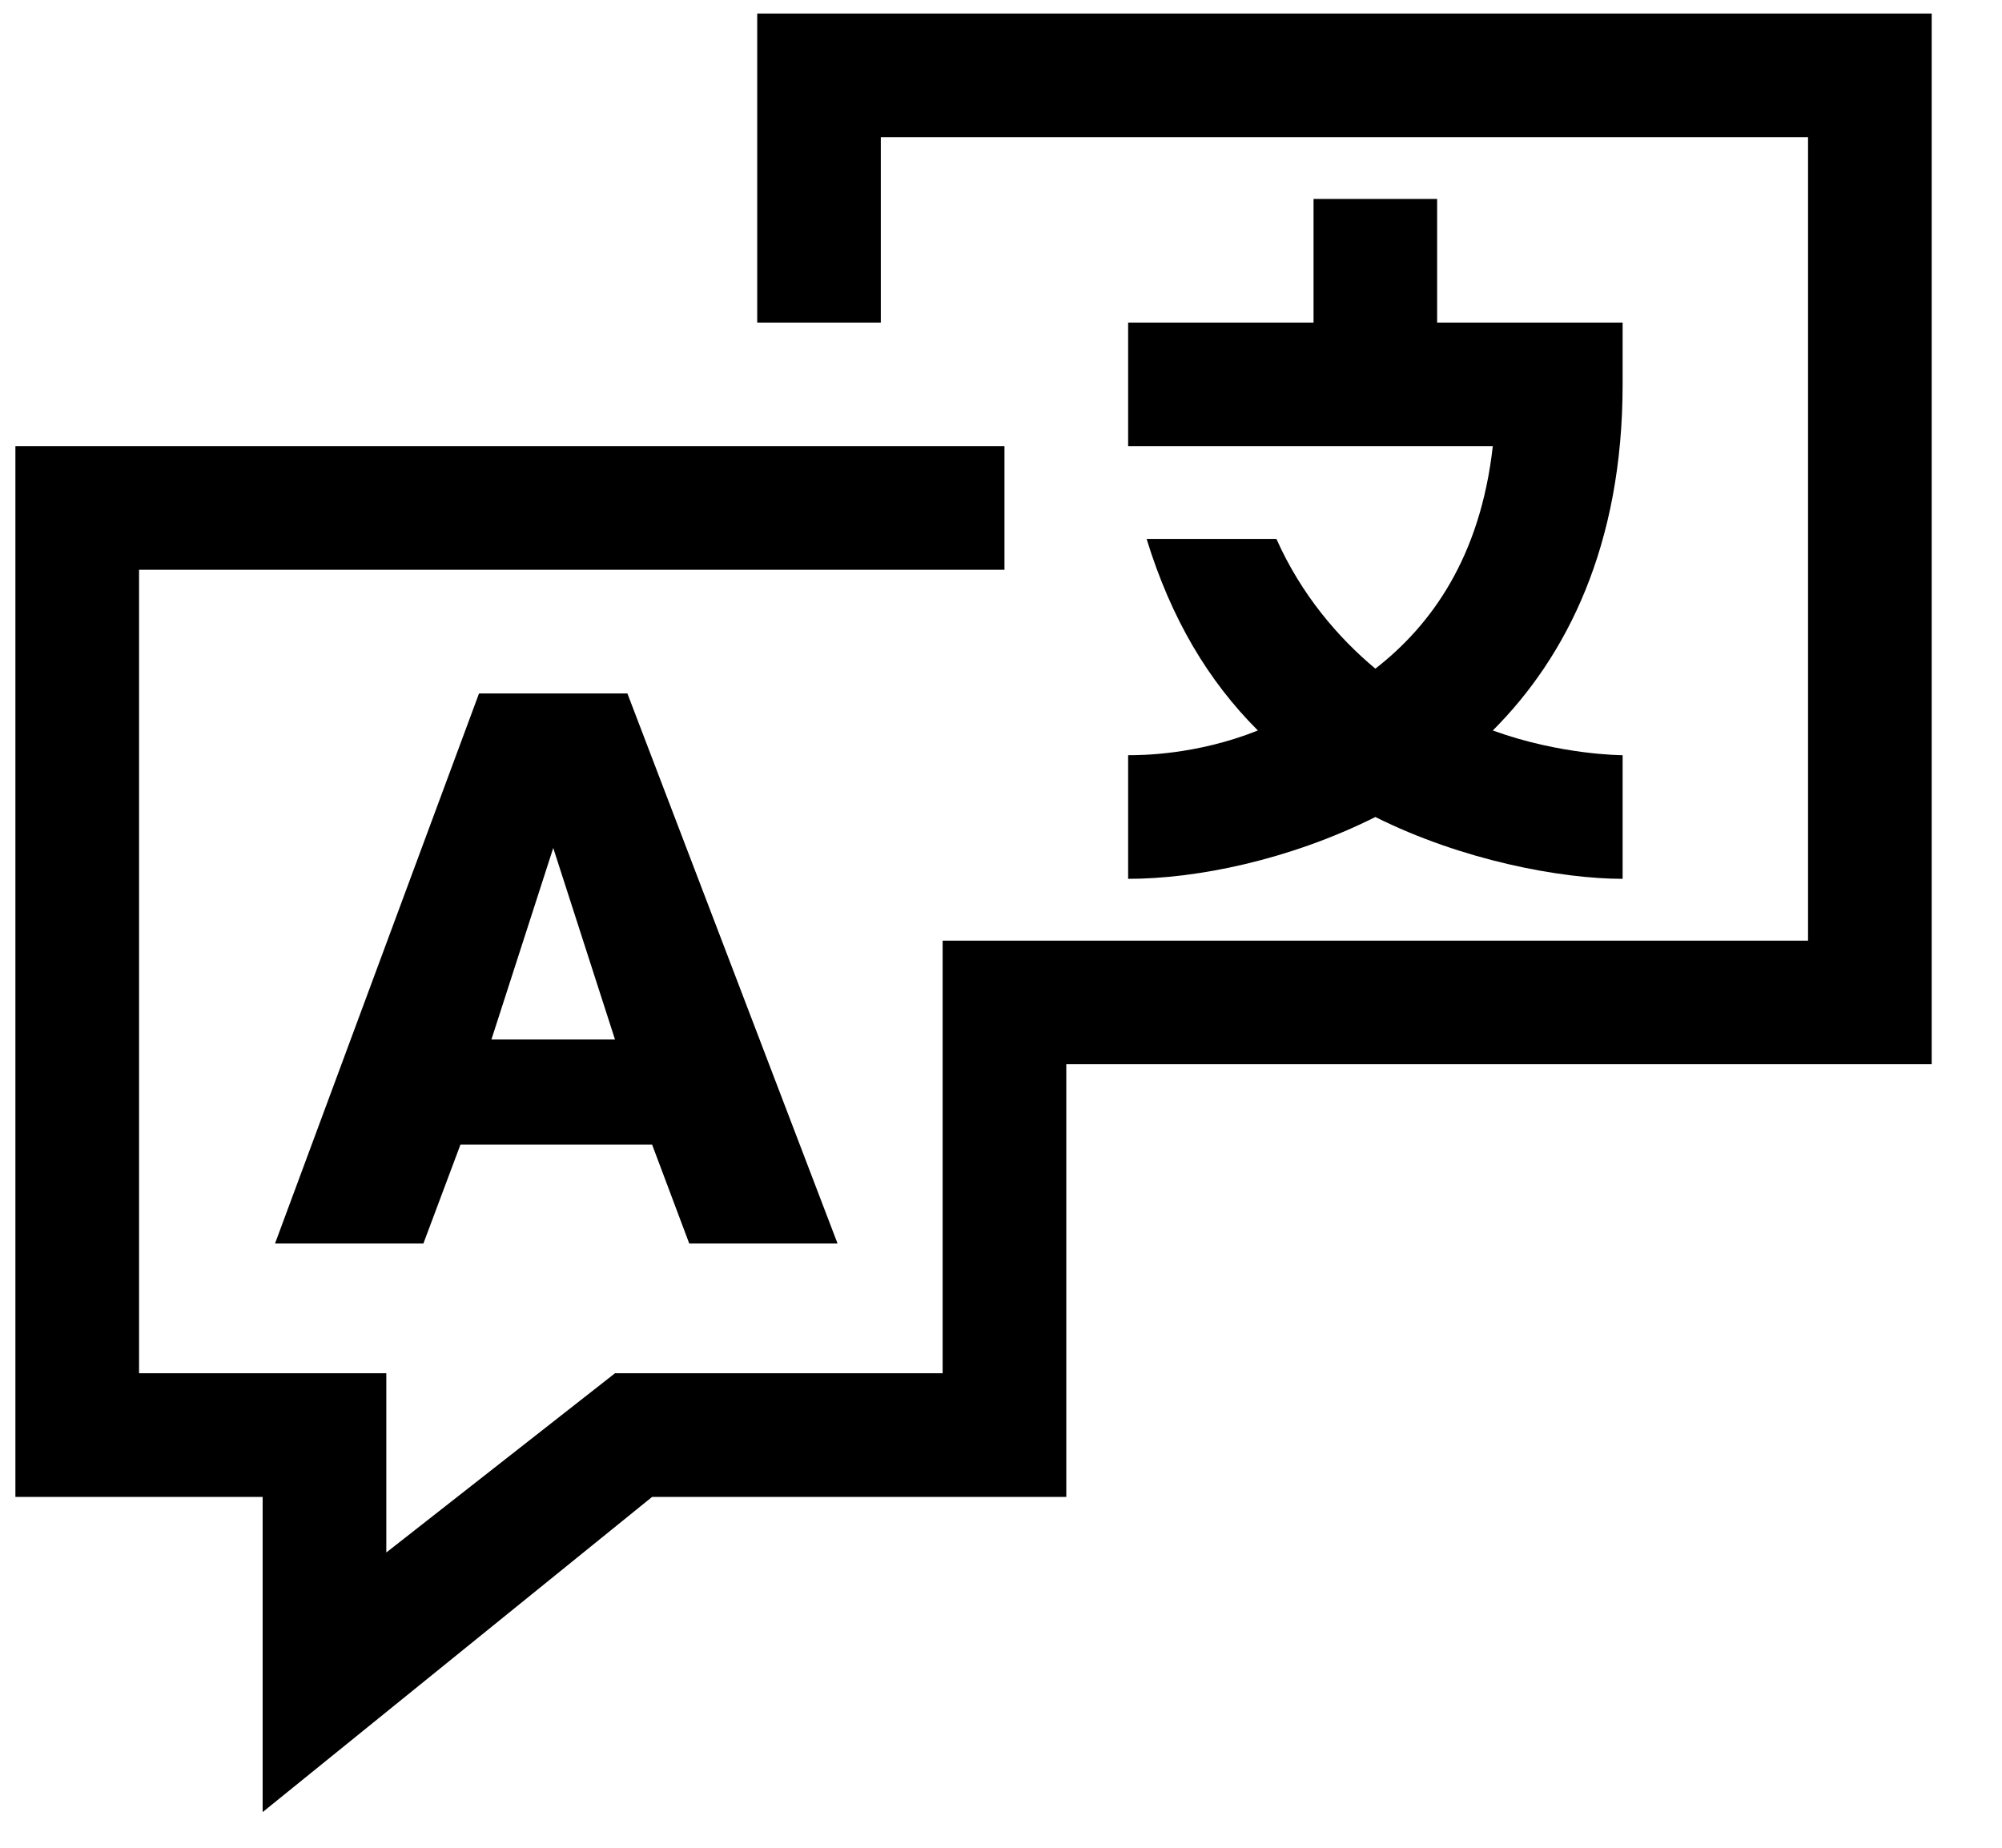<?xml version="1.0" encoding="UTF-8" standalone="no"?><!DOCTYPE svg PUBLIC "-//W3C//DTD SVG 1.1//EN" "http://www.w3.org/Graphics/SVG/1.1/DTD/svg11.dtd"><svg width="100%" height="100%" viewBox="0 0 26 24" version="1.1" xmlns="http://www.w3.org/2000/svg" xmlns:xlink="http://www.w3.org/1999/xlink" xml:space="preserve" xmlns:serif="http://www.serif.com/" style="fill-rule:evenodd;clip-rule:evenodd;stroke-linejoin:round;stroke-miterlimit:2;"><path id="language_outline" d="M25.087,0.176l-0,13.647l-11.239,0l-0,5.62l-5.379,-0l-5.058,4.094l0,-4.094l-3.211,-0l0,-13.648l12.845,0l-0,1.606l-11.239,-0l-0,10.436l3.211,0l0,2.328l2.97,-2.328l4.255,0l0,-5.619l11.239,-0l0,-10.437l-12.042,0l0,2.409l-1.605,-0l-0,-4.014l15.253,-0Zm-21.515,15.975l2.649,-7.144l1.927,-0l2.729,7.144l-1.926,0l-0.482,-1.284l-2.489,-0l-0.481,1.284l-1.927,0Zm3.613,-5.137l-0.803,2.488l1.605,0l-0.802,-2.488Zm7.466,0.401l-0,-1.606c0.16,0 0.883,0 1.685,-0.321c-0.642,-0.642 -1.124,-1.445 -1.445,-2.488l1.686,-0c0.321,0.722 0.803,1.284 1.285,1.685c0.722,-0.561 1.364,-1.445 1.525,-2.89l-4.736,0l-0,-1.605l2.408,-0l-0,-1.606l1.605,0l0,1.606l2.409,-0l-0,0.803c-0,2.087 -0.723,3.532 -1.686,4.495c0.883,0.321 1.686,0.321 1.686,0.321l-0,1.606c-0.803,-0 -2.087,-0.241 -3.211,-0.803c-1.124,0.562 -2.328,0.803 -3.211,0.803Z"/></svg>